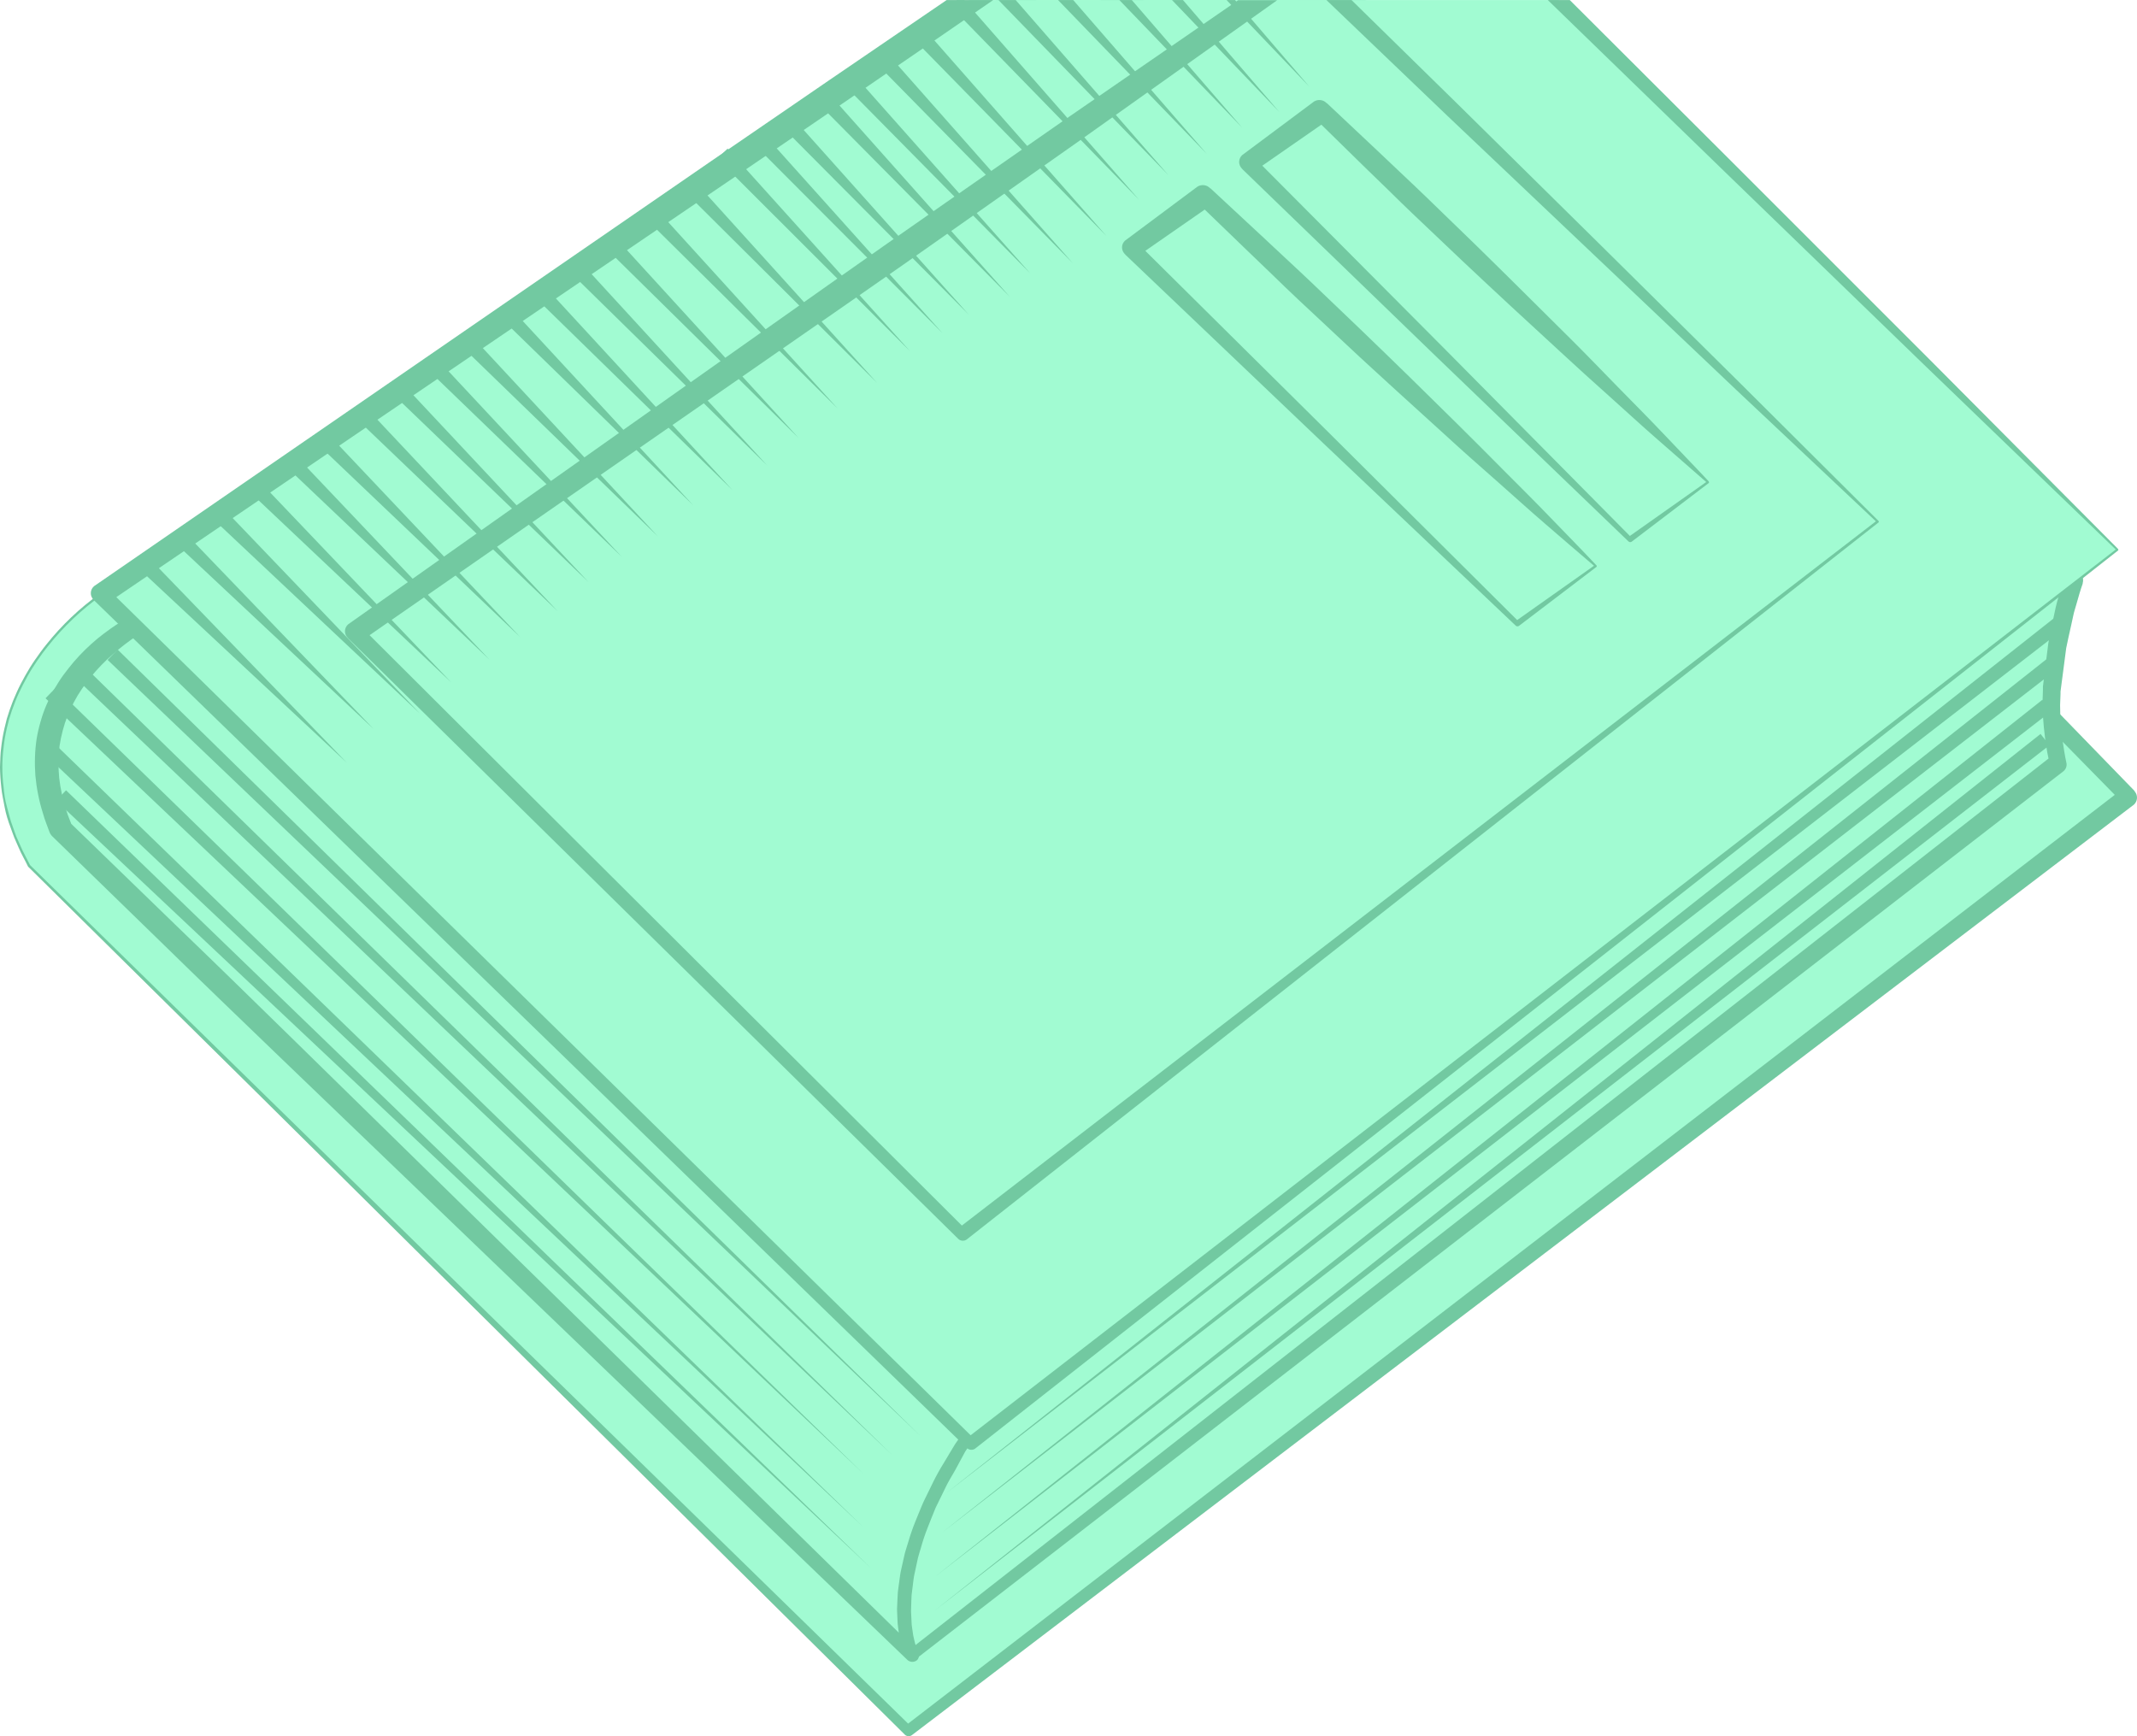 <svg width="80" height="65" viewBox="0 0 80 65" fill="none" xmlns="http://www.w3.org/2000/svg">
<g opacity="0.8">
<path d="M38.056 0.002L3.776 22.257C3.776 22.257 -2.36 26.279 1.103 32.411L34.003 64.792L79.681 29.821L50.57 0.002H38.056Z" fill="#89FAC7"/>
<path d="M79.886 29.587L63.526 12.735L54.91 3.889L51.115 0.002H50.025L54.382 4.475L63.022 13.305L79.168 29.758L33.996 64.528L18.135 49.04L9.759 40.846L1.126 32.388C1.01 32.151 0.873 31.921 0.77 31.675L0.611 31.319C0.563 31.196 0.524 31.073 0.479 30.95C0.383 30.706 0.331 30.455 0.26 30.207C0.189 29.96 0.155 29.707 0.134 29.459C0.071 28.971 0.071 28.476 0.134 27.988C0.159 27.748 0.199 27.51 0.253 27.275L0.34 26.93L0.447 26.595C0.528 26.374 0.608 26.155 0.708 25.944C0.807 25.734 0.912 25.528 1.025 25.325C1.137 25.121 1.262 24.929 1.392 24.737C1.522 24.544 1.657 24.363 1.802 24.183C2.377 23.461 3.05 22.823 3.801 22.287L14.58 15.375L25.224 8.638L35.702 1.993L38.812 0.002H37.315L35.254 1.357L24.93 8.225L14.441 15.192L3.748 22.22C2.988 22.761 2.309 23.406 1.729 24.136C1.584 24.314 1.449 24.505 1.315 24.696C1.182 24.886 1.06 25.086 0.946 25.289C0.832 25.492 0.722 25.699 0.627 25.914C0.528 26.128 0.44 26.347 0.364 26.57L0.255 26.91L0.168 27.266C0.113 27.501 0.072 27.739 0.045 27.979C0.012 28.219 0.009 28.469 0 28.716C0.003 28.968 0.019 29.22 0.048 29.47C0.07 29.723 0.13 29.976 0.176 30.229C0.223 30.482 0.301 30.733 0.397 30.982C0.444 31.107 0.483 31.232 0.533 31.355L0.693 31.721C0.795 31.967 0.937 32.203 1.05 32.443C1.052 32.447 1.055 32.45 1.059 32.452L9.659 40.951L17.98 49.197L33.862 64.931C33.896 64.968 33.942 64.992 33.992 64.998C34.042 65.004 34.092 64.991 34.133 64.963L79.883 30.125C79.95 30.065 79.991 29.981 79.999 29.891C80.006 29.801 79.98 29.712 79.924 29.641C79.912 29.622 79.9 29.605 79.886 29.587Z" fill="#4FBB8A"/>
<path d="M77.648 21.664L49.198 0.002H42.039L5.993 22.912C5.993 22.912 -0.053 25.406 2.274 31.05L34.135 61.961L77.037 28.577C76.84 27.676 76.762 26.753 76.805 25.832C76.908 24.413 77.191 23.012 77.648 21.664Z" fill="#89FAC7"/>
<path d="M62.448 9.593L54.414 3.472L49.847 0.002H48.553L54.01 4.168L62.047 10.282L77.228 21.774C77.213 21.819 77.197 21.863 77.185 21.906L77.065 22.33C77.028 22.471 76.983 22.61 76.953 22.754L76.86 23.192C76.802 23.484 76.737 23.775 76.682 24.067L76.573 24.936L76.52 25.369L76.493 25.586L76.479 25.695V25.722V25.766V25.825L76.463 26.294L76.475 26.76C76.495 27.07 76.525 27.38 76.565 27.689C76.59 27.842 76.611 27.997 76.638 28.15C76.654 28.234 76.671 28.316 76.688 28.398L34.132 61.697L18.761 46.901L10.654 39.09L6.507 35.092L2.313 31.03C2.239 30.82 2.148 30.612 2.089 30.398C2.02 30.185 1.964 29.969 1.921 29.75C1.876 29.534 1.841 29.317 1.818 29.098C1.8 28.883 1.793 28.668 1.798 28.453C1.804 28.242 1.821 28.031 1.848 27.822C1.882 27.617 1.926 27.415 1.982 27.215C2.034 27.015 2.1 26.82 2.18 26.63C2.256 26.444 2.344 26.262 2.442 26.085C2.539 25.909 2.645 25.738 2.761 25.574C2.873 25.408 3 25.253 3.117 25.098C3.376 24.792 3.66 24.508 3.966 24.249C4.583 23.722 5.271 23.285 6.01 22.95L16.269 16.514L26.403 10.223L36.383 4.038L42.834 0H41.23L35.948 3.408L26.114 9.821L16.134 16.321L5.958 22.873C5.214 23.211 4.521 23.652 3.9 24.183C3.59 24.444 3.304 24.73 3.042 25.04C2.916 25.195 2.788 25.353 2.673 25.52C2.559 25.688 2.452 25.861 2.351 26.037C2.252 26.216 2.163 26.4 2.085 26.589C2.006 26.781 1.939 26.977 1.884 27.177C1.828 27.38 1.784 27.586 1.75 27.794C1.72 28.006 1.703 28.22 1.699 28.435C1.694 28.653 1.7 28.871 1.718 29.089C1.752 29.31 1.768 29.53 1.823 29.751C1.87 29.974 1.93 30.193 2.002 30.409C2.064 30.628 2.158 30.843 2.235 31.059C2.236 31.066 2.24 31.072 2.244 31.077L6.439 35.153L10.559 39.177L18.613 47.044L34.002 62.091C34.036 62.127 34.081 62.15 34.131 62.156C34.18 62.161 34.23 62.149 34.271 62.121L77.251 28.87C77.297 28.83 77.332 28.779 77.35 28.721C77.368 28.663 77.37 28.601 77.354 28.542C77.324 28.408 77.297 28.26 77.274 28.116C77.251 27.972 77.229 27.829 77.208 27.685C77.171 27.395 77.145 27.108 77.129 26.821L77.121 26.395L77.137 25.98V25.918V25.891L77.151 25.782L77.179 25.567L77.236 25.134L77.349 24.266C77.404 23.99 77.466 23.721 77.527 23.449L77.616 23.039C77.644 22.902 77.689 22.772 77.727 22.636L77.842 22.236C77.878 22.098 77.926 21.979 77.967 21.851V21.835C77.99 21.751 77.987 21.661 77.959 21.579C77.931 21.496 77.878 21.424 77.808 21.372L62.448 9.593Z" fill="#4FBB8A"/>
<path d="M20.32 29.358C23.611 32.778 26.623 36.348 29.556 39.907C29.512 40.047 29.511 40.197 29.553 40.337C29.596 40.478 29.679 40.602 29.793 40.694C30.715 41.567 31.586 42.476 32.431 43.406C34.045 45.365 35.657 47.325 37.3 49.22C37.399 49.343 37.534 49.433 37.687 49.477C37.902 49.721 38.118 49.965 38.337 50.206C38.406 50.292 38.494 50.361 38.595 50.406C38.696 50.452 38.806 50.472 38.916 50.466C32.06 57.826 34.135 61.961 34.135 61.961L2.275 31.05C-0.052 25.403 5.995 22.913 5.995 22.913L10.384 20.123C13.752 23.228 17.22 26.131 20.32 29.358Z" fill="#89FAC7"/>
<path d="M17.903 27.045L15.408 24.776L10.26 20.262L10.523 20.305L6.205 23.187L6.18 23.201H6.166C5.988 23.279 5.81 23.379 5.647 23.474C5.485 23.568 5.309 23.678 5.145 23.787C4.82 24.003 4.51 24.241 4.218 24.5C3.925 24.754 3.655 25.032 3.409 25.332C3.287 25.48 3.172 25.634 3.065 25.793C2.956 25.951 2.857 26.115 2.768 26.285C2.677 26.454 2.596 26.628 2.525 26.807C2.455 26.986 2.395 27.169 2.347 27.355C2.297 27.544 2.258 27.735 2.229 27.927C2.205 28.123 2.191 28.321 2.19 28.519C2.188 28.719 2.196 28.919 2.215 29.119C2.238 29.324 2.272 29.528 2.317 29.73C2.36 29.936 2.416 30.138 2.482 30.337C2.539 30.541 2.634 30.74 2.703 30.941L2.575 30.753L6.776 34.825C8.166 36.163 9.536 37.506 10.901 38.84L18.942 46.718L34.313 61.776L33.898 62.047C33.773 61.754 33.689 61.446 33.648 61.131C33.632 60.983 33.604 60.834 33.599 60.687L33.581 60.249L33.6 59.816C33.602 59.674 33.616 59.531 33.639 59.391L33.697 58.968C33.716 58.828 33.754 58.694 33.782 58.555L33.875 58.145C33.91 58.01 33.957 57.882 33.996 57.748C34.072 57.483 34.162 57.222 34.265 56.966C34.372 56.713 34.468 56.456 34.581 56.207L34.937 55.478C35.057 55.234 35.19 54.996 35.334 54.766C35.475 54.536 35.609 54.301 35.751 54.071L36.211 53.408C36.368 53.191 36.507 52.958 36.68 52.753L37.179 52.124C37.357 51.917 37.503 51.695 37.687 51.502L38.756 50.307L38.956 50.654C38.869 50.659 38.782 50.651 38.697 50.63L38.567 50.59C38.522 50.569 38.479 50.544 38.437 50.517C38.398 50.496 38.361 50.47 38.327 50.441L38.252 50.371L38.214 50.336L38.191 50.314V50.305L38.173 50.286L38.106 50.207L37.559 49.584L37.669 49.653C37.587 49.63 37.508 49.595 37.435 49.55C37.364 49.507 37.299 49.454 37.241 49.393C37.213 49.367 37.186 49.339 37.161 49.309L37.099 49.233L36.976 49.081L36.475 48.476L35.472 47.259L33.454 44.811L32.437 43.581C32.276 43.383 32.08 43.189 31.902 42.993L31.367 42.403C31.189 42.205 31.011 42.011 30.811 41.822L30.241 41.249C30.05 41.054 29.865 40.874 29.669 40.666C29.57 40.561 29.501 40.431 29.47 40.29C29.439 40.149 29.446 40.002 29.491 39.864L29.509 39.948L27.318 37.276C26.572 36.385 25.828 35.495 25.069 34.613L22.735 31.976L20.306 29.375L17.903 27.045ZM22.779 31.934L25.117 34.572C25.871 35.463 26.636 36.337 27.393 37.215L29.619 39.861C29.629 39.872 29.636 39.886 29.639 39.9C29.642 39.915 29.641 39.93 29.637 39.945C29.603 40.052 29.599 40.167 29.626 40.276C29.652 40.386 29.708 40.486 29.787 40.566C29.965 40.745 30.168 40.942 30.359 41.129L30.936 41.694C31.132 41.872 31.319 42.07 31.503 42.268L32.059 42.852C32.237 43.051 32.431 43.233 32.611 43.445L33.647 44.662L35.703 47.079L36.724 48.28L37.234 48.878L37.361 49.026L37.425 49.103C37.425 49.103 37.464 49.142 37.48 49.16C37.497 49.18 37.518 49.198 37.541 49.212C37.559 49.22 37.569 49.236 37.59 49.245C37.628 49.267 37.668 49.283 37.71 49.295C37.749 49.308 37.784 49.331 37.812 49.361L38.364 49.972L38.434 50.049L38.451 50.067V50.077L38.434 50.059L38.471 50.093L38.549 50.163C38.565 50.18 38.586 50.192 38.608 50.198L38.656 50.225C38.677 50.229 38.698 50.235 38.719 50.241C38.76 50.261 38.804 50.241 38.847 50.254L38.902 50.263C38.943 50.272 38.98 50.292 39.011 50.32C39.052 50.352 39.079 50.4 39.086 50.452C39.093 50.504 39.078 50.557 39.047 50.599L38.008 51.796C37.829 51.989 37.68 52.21 37.516 52.414L37.029 53.042C36.862 53.246 36.728 53.474 36.575 53.69L36.131 54.347L35.755 55.044C35.623 55.274 35.482 55.498 35.372 55.739L35.024 56.451C34.919 56.695 34.828 56.945 34.728 57.191C34.63 57.437 34.545 57.689 34.475 57.946C34.438 58.074 34.395 58.2 34.363 58.329L34.279 58.721C34.253 58.852 34.217 58.981 34.201 59.113L34.151 59.512C34.13 59.644 34.118 59.778 34.117 59.913L34.105 60.315L34.124 60.718C34.124 60.853 34.156 60.985 34.171 61.118C34.185 61.252 34.224 61.38 34.253 61.512C34.285 61.634 34.325 61.753 34.374 61.868C34.397 61.913 34.406 61.964 34.399 62.015C34.392 62.065 34.37 62.111 34.335 62.148C34.281 62.195 34.212 62.22 34.141 62.216C34.07 62.213 34.004 62.182 33.955 62.13L18.429 47.215L10.309 39.414C8.932 38.088 7.549 36.758 6.168 35.407L1.976 31.328L1.957 31.31C1.907 31.26 1.869 31.199 1.846 31.132C1.764 30.904 1.668 30.676 1.606 30.443C1.533 30.213 1.473 29.98 1.427 29.744C1.38 29.509 1.346 29.271 1.324 29.032C1.307 28.8 1.302 28.567 1.31 28.335C1.317 28.107 1.338 27.88 1.372 27.655C1.409 27.435 1.459 27.218 1.522 27.004C1.581 26.794 1.654 26.587 1.741 26.386C1.825 26.189 1.92 25.996 2.026 25.809C2.135 25.631 2.245 25.442 2.37 25.275C2.495 25.107 2.625 24.94 2.762 24.779C3.034 24.463 3.332 24.171 3.653 23.905C3.978 23.641 4.32 23.4 4.678 23.183C4.856 23.075 5.034 22.971 5.227 22.873C5.419 22.775 5.601 22.695 5.811 22.599L5.772 22.62L10.236 19.922C10.279 19.9 10.327 19.893 10.374 19.901C10.421 19.909 10.464 19.932 10.497 19.966C12.17 21.532 13.835 23.096 15.512 24.626L17.971 26.942L20.334 29.315L22.779 31.934Z" fill="#4FBB8A"/>
<path d="M36.307 0.002L3.776 22.259L36.341 54.044L79.266 20.575L58.358 0.002H36.307Z" fill="#89FAC7"/>
<path d="M72.195 13.418L64.875 6.098L58.766 0.002H57.943L64.587 6.45L72.013 13.64L79.205 20.573L36.336 53.733L4.354 22.355L27.22 6.819C30.566 4.547 33.886 2.275 37.181 0.002H35.438C32.509 1.996 29.574 4.003 26.632 6.025L3.523 21.943C3.487 21.974 3.457 22.012 3.435 22.054C3.414 22.097 3.402 22.143 3.4 22.191C3.397 22.238 3.405 22.286 3.422 22.33C3.439 22.375 3.465 22.415 3.498 22.449L3.538 22.492L36.188 54.201C36.228 54.243 36.281 54.27 36.339 54.276C36.396 54.282 36.454 54.268 36.502 54.235L79.291 20.609C79.298 20.601 79.302 20.591 79.302 20.581C79.302 20.57 79.298 20.56 79.291 20.552L72.195 13.418Z" fill="#4FBB8A"/>
<path d="M47.088 0.002L13.277 23.682L36.014 46.21L70.293 19.528L50.132 0.002H47.088Z" fill="#89FAC7"/>
<path d="M65.187 14.388L59.937 9.192L54.568 3.896L50.595 0.002H49.656L54.191 4.343L59.657 9.529L65.004 14.602L70.225 19.517L36.008 45.882L13.835 23.78L31.589 11.46C34.556 9.404 37.484 7.322 40.412 5.268L47.81 0.009H46.348L39.854 4.487C36.919 6.539 33.955 8.585 31.006 10.671L13.035 23.372C12.999 23.402 12.97 23.44 12.949 23.482C12.928 23.524 12.916 23.57 12.914 23.616C12.912 23.663 12.919 23.71 12.936 23.754C12.953 23.798 12.979 23.837 13.012 23.871C13.023 23.885 13.036 23.899 13.049 23.912L35.86 46.368C35.901 46.413 35.956 46.441 36.015 46.448C36.075 46.456 36.135 46.441 36.185 46.407L70.323 19.56C70.331 19.552 70.335 19.542 70.335 19.531C70.335 19.521 70.331 19.511 70.323 19.503L65.187 14.388Z" fill="#4FBB8A"/>
<path d="M63.941 18.049L61.017 20.194L46.729 6.108L49.452 4.149L63.941 18.049Z" fill="#89FAC7"/>
<path d="M62.077 16.476C61.462 15.942 60.858 15.382 60.245 14.834C59.632 14.285 59.017 13.733 58.41 13.168L56.574 11.476C55.963 10.904 55.344 10.337 54.735 9.758L52.897 8.013C52.587 7.722 52.286 7.421 51.98 7.122L51.062 6.231L49.223 4.43L49.707 4.5L46.95 6.415L46.934 5.88L54.111 13.091L61.076 20.126L60.951 20.11L63.874 18.046C63.273 17.525 62.678 16.996 62.077 16.476ZM63.966 18.026C63.97 18.03 63.973 18.034 63.975 18.039C63.978 18.044 63.979 18.05 63.979 18.055C63.979 18.061 63.978 18.066 63.975 18.071C63.973 18.076 63.97 18.081 63.966 18.085L61.081 20.281C61.062 20.294 61.039 20.299 61.017 20.296C60.994 20.293 60.973 20.282 60.958 20.265L53.83 13.412L46.523 6.347C46.506 6.33 46.491 6.312 46.476 6.294C46.416 6.226 46.384 6.137 46.389 6.047C46.393 5.956 46.433 5.871 46.499 5.809L49.191 3.801C49.265 3.755 49.354 3.736 49.441 3.748C49.528 3.759 49.608 3.801 49.668 3.866H49.677L51.548 5.626L52.477 6.506C52.785 6.8 53.097 7.088 53.4 7.384L55.221 9.149C55.825 9.735 56.419 10.33 57.016 10.918L58.798 12.687C59.388 13.273 59.964 13.872 60.546 14.469C61.129 15.065 61.706 15.641 62.272 16.239C62.836 16.838 63.408 17.422 63.966 18.021V18.026Z" fill="#4FBB8A"/>
<path d="M59.742 21.192L56.8 23.349L42.347 9.31L45.088 7.338L59.742 21.192Z" fill="#89FAC7"/>
<path d="M57.854 19.619C57.232 19.084 56.623 18.529 56.002 17.982C55.382 17.435 54.755 16.886 54.145 16.323L52.288 14.636C51.672 14.068 51.041 13.503 50.429 12.924L48.569 11.185C48.259 10.895 47.952 10.596 47.642 10.295L46.715 9.404L44.853 7.608L45.342 7.678L42.569 9.604L42.551 9.069L49.811 16.263L56.858 23.276L56.731 23.26L59.672 21.181C59.066 20.67 58.465 20.142 57.854 19.619ZM59.764 21.163C59.772 21.172 59.776 21.182 59.776 21.194C59.776 21.205 59.772 21.215 59.764 21.224L56.861 23.433C56.843 23.446 56.82 23.451 56.797 23.449C56.775 23.446 56.754 23.435 56.738 23.419L49.533 16.589L42.141 9.547C42.123 9.53 42.107 9.512 42.093 9.493C42.032 9.426 42 9.337 42.004 9.246C42.008 9.155 42.049 9.07 42.116 9.009L44.825 6.989C44.9 6.941 44.989 6.921 45.077 6.933C45.164 6.944 45.245 6.986 45.306 7.051H45.315L47.215 8.816L48.154 9.693C48.464 9.985 48.779 10.272 49.086 10.567L50.928 12.329C51.54 12.912 52.14 13.505 52.746 14.091L54.539 15.855C55.134 16.439 55.719 17.034 56.305 17.622C56.892 18.21 57.478 18.792 58.052 19.389C58.626 19.986 59.203 20.567 59.766 21.17L59.764 21.163Z" fill="#4FBB8A"/>
<path d="M4.403 24.318L34.459 53.761L4.029 24.706L4.403 24.318Z" fill="#4FBB8A"/>
<path d="M3.244 25.036L33.389 54.463L2.868 25.422L3.244 25.036Z" fill="#4FBB8A"/>
<path d="M2.08 25.754L32.316 55.167L1.705 26.142L2.08 25.754Z" fill="#4FBB8A"/>
<path d="M2.102 27.9L32.299 57.153L1.732 28.291L2.102 27.9Z" fill="#4FBB8A"/>
<path d="M2.472 29.587L32.6 58.703L2.101 29.976L2.472 29.587Z" fill="#4FBB8A"/>
<path d="M76.723 27.901L34.994 60.294L76.389 27.477L76.723 27.901Z" fill="#4FBB8A"/>
<path d="M76.791 26.625L35.028 59.008L76.457 26.199L76.791 26.625Z" fill="#4FBB8A"/>
<path d="M77.063 25.009L35.272 57.372L76.73 24.585L77.063 25.009Z" fill="#4FBB8A"/>
<path d="M77.232 23.561L35.409 55.91L76.899 23.137L77.232 23.561Z" fill="#4FBB8A"/>
<path d="M5.755 21.072L12.99 28.561L5.377 21.455L5.755 21.072Z" fill="#4FBB8A"/>
<path d="M6.774 19.791L13.992 27.297L6.394 20.174L6.774 19.791Z" fill="#4FBB8A"/>
<path d="M8.54 19.218L15.722 26.716L8.16 19.601L8.54 19.218Z" fill="#4FBB8A"/>
<path d="M9.736 18.042L16.896 25.551L9.356 18.424L9.736 18.042Z" fill="#4FBB8A"/>
<path d="M11.19 17.182L18.322 24.694L10.81 17.561L11.19 17.182Z" fill="#4FBB8A"/>
<path d="M12.365 16.334L19.476 23.853L11.983 16.715L12.365 16.334Z" fill="#4FBB8A"/>
<path d="M13.796 15.359L20.876 22.882L13.413 15.739L13.796 15.359Z" fill="#4FBB8A"/>
<path d="M14.972 14.258L22.033 21.794L14.587 14.638L14.972 14.258Z" fill="#4FBB8A"/>
<path d="M16.237 13.305L23.275 20.844L15.852 13.683L16.237 13.305Z" fill="#4FBB8A"/>
<path d="M17.622 12.545L24.631 20.085L17.237 12.921L17.622 12.545Z" fill="#4FBB8A"/>
<path d="M18.963 11.362L25.949 18.915L18.578 11.738L18.963 11.362Z" fill="#4FBB8A"/>
<path d="M20.464 10.797L27.418 18.345L20.075 11.173L20.464 10.797Z" fill="#4FBB8A"/>
<path d="M21.792 9.876L28.723 17.429L21.405 10.25L21.792 9.876Z" fill="#4FBB8A"/>
<path d="M22.986 8.834L29.895 16.396L22.597 9.208L22.986 8.834Z" fill="#4FBB8A"/>
<path d="M24.476 7.722L31.357 15.292L24.087 8.097L24.476 7.722Z" fill="#4FBB8A"/>
<path d="M25.984 6.762L32.834 14.335L25.593 7.133L25.984 6.762Z" fill="#4FBB8A"/>
<path d="M27.238 5.565L34.068 13.148L26.848 5.935L27.238 5.565Z" fill="#4FBB8A"/>
<path d="M28.473 4.881L35.279 12.468L28.081 5.252L28.473 4.881Z" fill="#4FBB8A"/>
<path d="M29.48 4.188L36.267 11.779L29.088 4.557L29.48 4.188Z" fill="#4FBB8A"/>
<path d="M31.05 3.527L37.806 11.114L30.656 3.894L31.05 3.527Z" fill="#4FBB8A"/>
<path d="M31.824 2.636L38.567 10.234L31.43 3.005L31.824 2.636Z" fill="#4FBB8A"/>
<path d="M33.449 2.26L40.157 9.849L33.055 2.627L33.449 2.26Z" fill="#4FBB8A"/>
<path d="M34.738 1.24L41.421 8.836L34.342 1.605L34.738 1.24Z" fill="#4FBB8A"/>
<path d="M35.83 0.002L35.581 0.233L42.64 7.478L36.092 0.002H35.83Z" fill="#4FBB8A"/>
<path d="M37.378 0.002L43.735 6.552L38.023 0.002H37.378Z" fill="#4FBB8A"/>
<path d="M39.609 0.002L45.173 5.757L40.176 0.002H39.609Z" fill="#4FBB8A"/>
<path d="M41.904 0.002L46.498 4.776L42.37 0.002H41.904Z" fill="#4FBB8A"/>
<path d="M43.875 0.002L47.888 4.188L44.285 0.002H43.875Z" fill="#4FBB8A"/>
<path d="M45.918 0.002L49.017 3.246L46.235 0.002H45.918Z" fill="#4FBB8A"/>
</g>
</svg>
